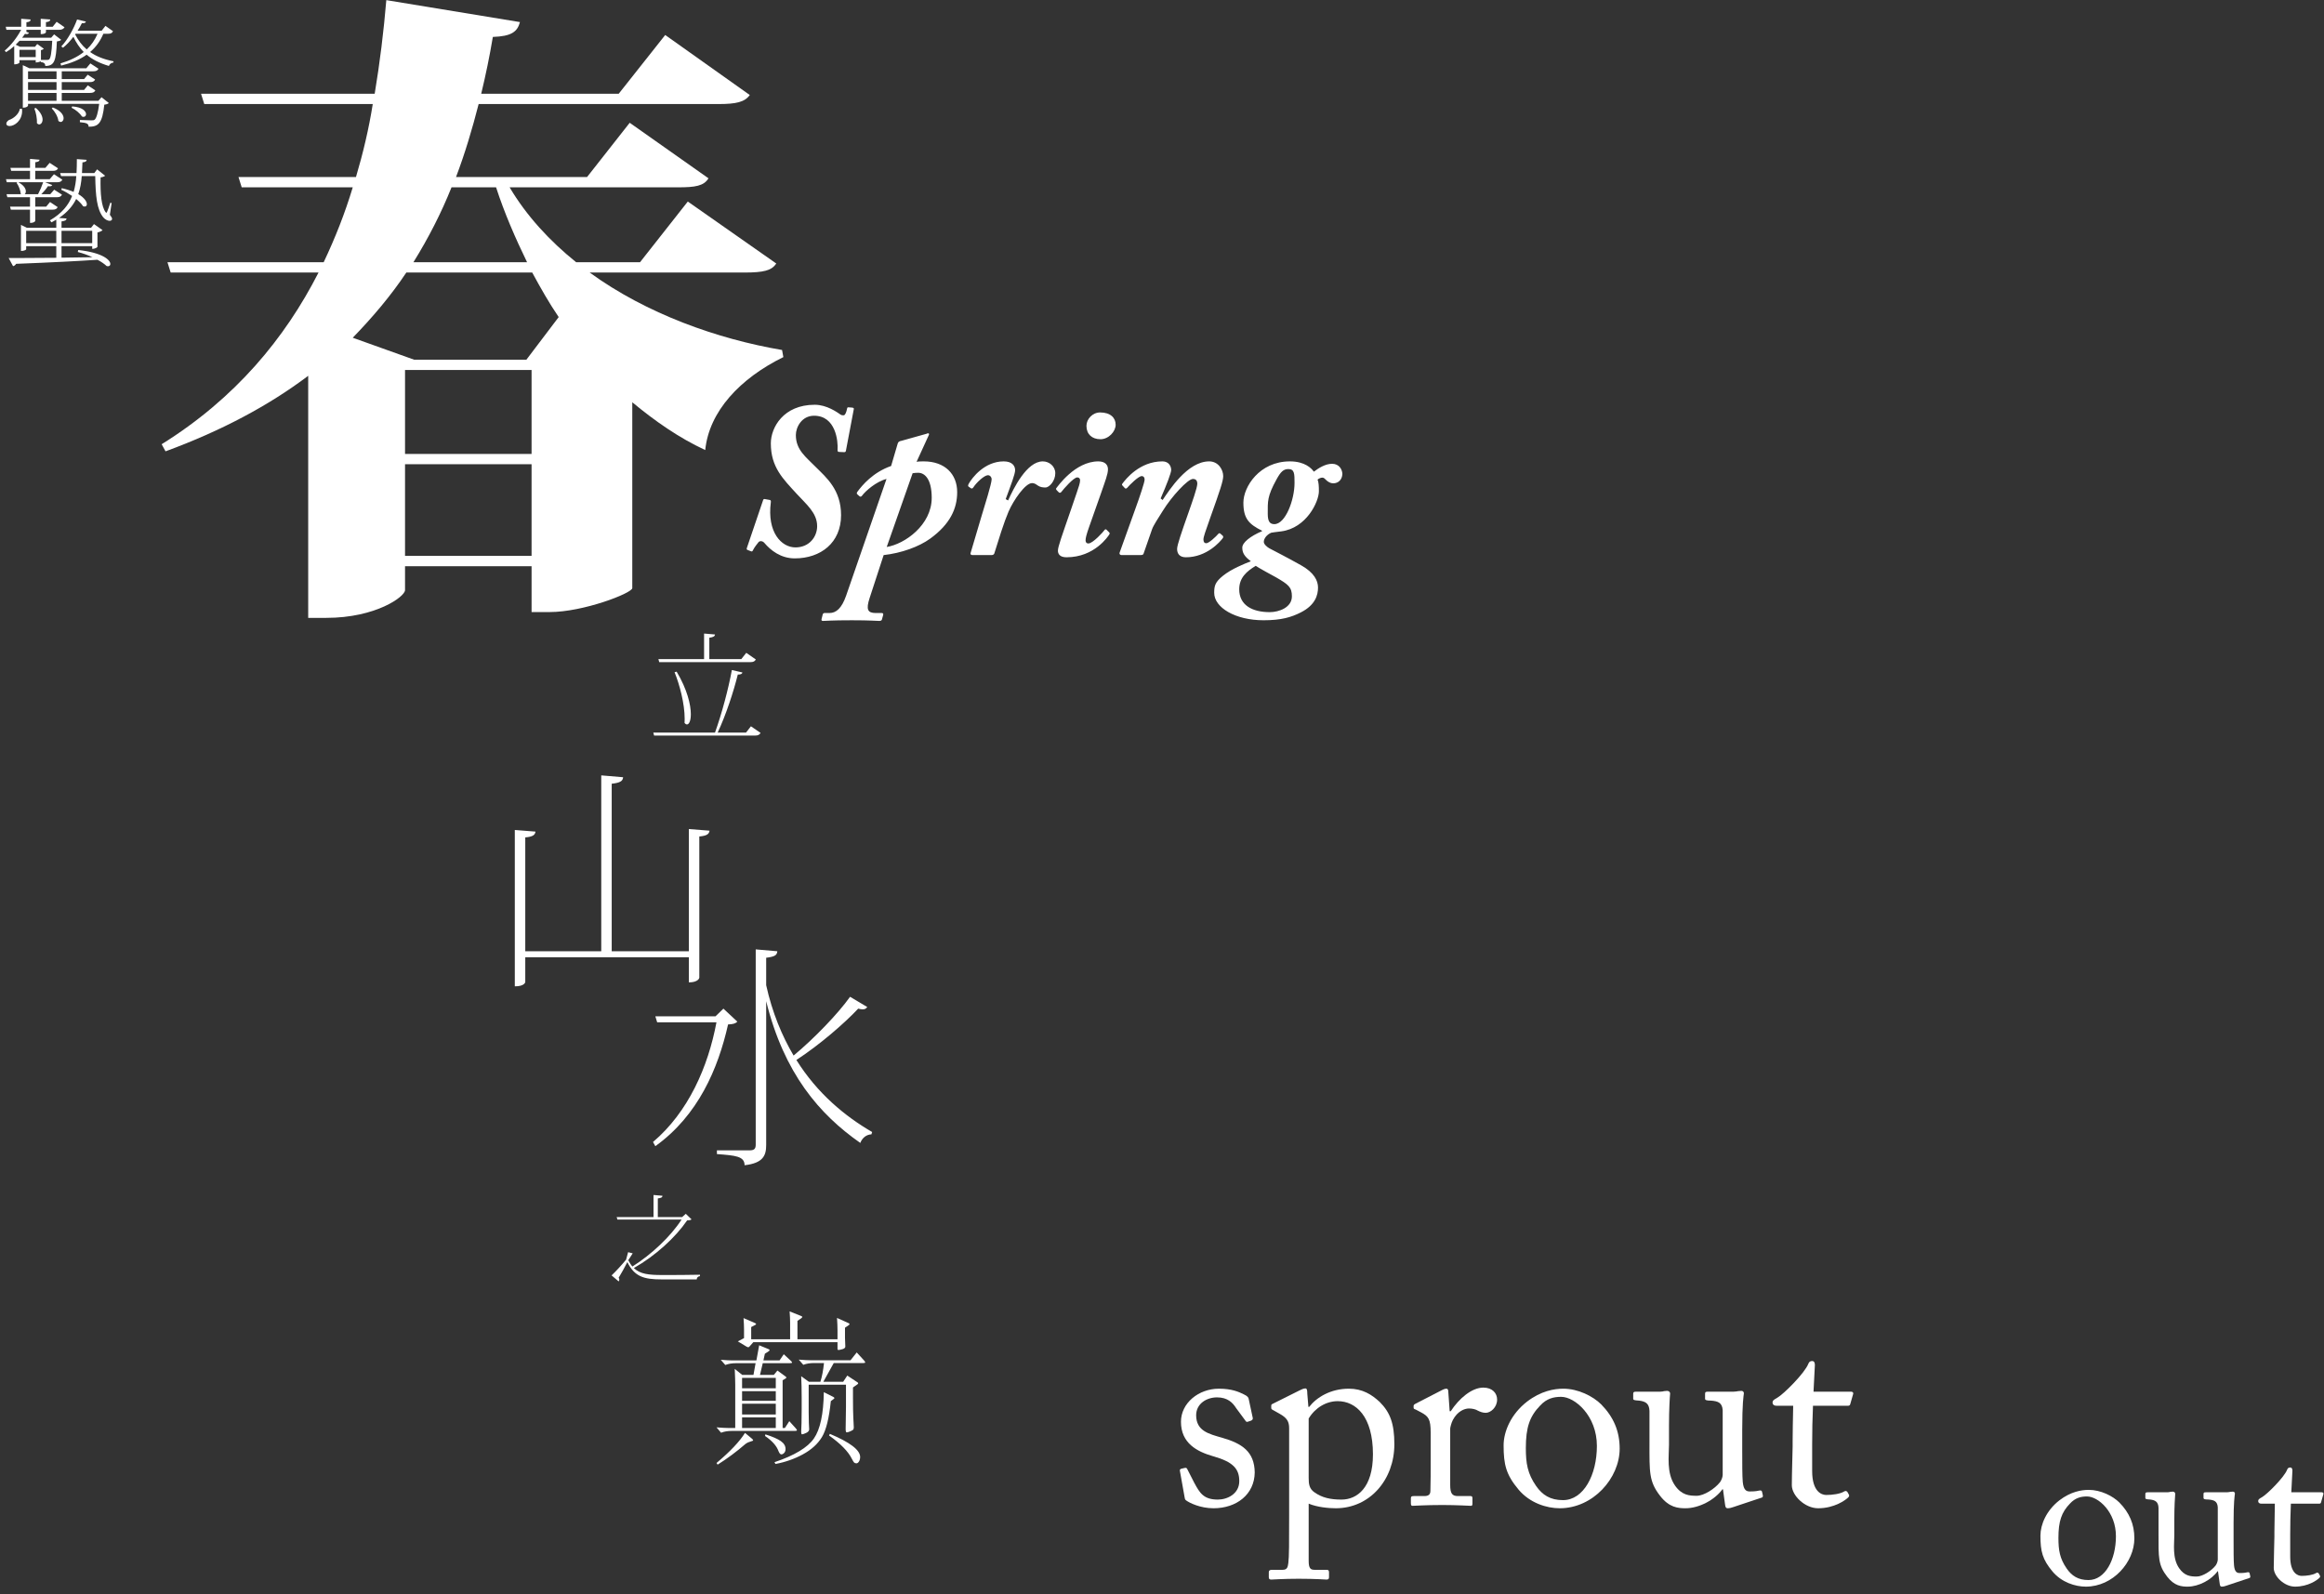 <?xml version="1.0" encoding="UTF-8" standalone="no"?>
<svg width="360px" height="247px" viewBox="0 0 360 247" version="1.1" xmlns="http://www.w3.org/2000/svg" xmlns:xlink="http://www.w3.org/1999/xlink" xmlns:sketch="http://www.bohemiancoding.com/sketch/ns">
    <rect x="0" y="0" width="360" height="247" fill="#333333" stroke="none"/>
    <!-- Generator: Sketch 3.2.2 (9983) - http://www.bohemiancoding.com/sketch -->
    <title>春文字</title>
    <desc>Created with Sketch.</desc>
    <defs></defs>
    <g id="Page-1" stroke="none" stroke-width="1" fill="none" fill-rule="evenodd" sketch:type="MSPage">
        <g id="春文字" sketch:type="MSArtboardGroup" fill="#FFFFFF">
            <g id="Imported-Layers" sketch:type="MSLayerGroup">
                <path d="M131.45,205.323 L130.895,205.701 L130.895,207.291 L130.945,208.628 C130.945,208.813 130.794,208.947 130.491,209.031 C130.188,209.115 129.987,209.157 129.886,209.157 C129.785,209.157 129.734,209.09 129.734,208.956 L129.734,207.947 L116.692,207.947 L116.112,208.603 C116.045,208.687 115.977,208.729 115.91,208.729 C115.843,208.729 115.75,208.695 115.633,208.628 L114.296,207.82 L115.254,207.316 L115.254,205.954 C115.254,205.5 115.229,204.919 115.179,204.213 L116.869,204.945 C117.037,205.012 117.121,205.075 117.121,205.134 C117.121,205.193 117.045,205.256 116.894,205.323 L116.364,205.601 L116.364,207.493 L122.393,207.493 L122.393,204.919 C122.393,204.465 122.368,203.885 122.318,203.179 L124.033,203.86 C124.201,203.927 124.285,203.986 124.285,204.037 C124.285,204.087 124.218,204.163 124.084,204.264 L123.529,204.642 L123.529,207.493 L129.734,207.493 L129.734,206.105 C129.734,205.601 129.709,204.961 129.659,204.188 L131.45,204.995 C131.551,205.046 131.601,205.096 131.601,205.146 C131.601,205.197 131.551,205.256 131.45,205.323 L131.45,205.323 Z M123.226,221.241 C123.377,221.409 123.453,221.527 123.453,221.594 C123.453,221.661 123.344,221.695 123.125,221.695 L113.387,221.695 C112.732,221.695 112.168,221.788 111.697,221.973 L110.991,221.14 C111.798,221.207 112.412,221.241 112.833,221.241 L113.892,221.241 L113.892,214.556 C113.892,214.051 113.867,213.227 113.816,212.084 L114.977,213.017 L116.717,213.017 L117.045,211.201 L114.043,211.201 C113.387,211.201 112.824,211.293 112.353,211.478 L111.647,210.671 C112.454,210.738 113.068,210.772 113.488,210.772 L117.171,210.772 C117.289,210.049 117.432,209.267 117.6,208.426 L119.013,209.006 C119.148,209.057 119.215,209.111 119.215,209.17 C119.215,209.229 119.164,209.292 119.063,209.359 L118.483,209.738 L118.256,210.772 L120.754,210.772 L121.41,209.813 L122.419,210.747 C122.604,210.915 122.696,211.033 122.696,211.1 C122.696,211.167 122.57,211.201 122.318,211.201 L118.155,211.201 L117.726,213.017 L119.871,213.017 L120.426,212.336 L121.662,213.244 C121.763,213.311 121.813,213.37 121.813,213.421 C121.813,213.471 121.771,213.522 121.687,213.572 L121.233,213.85 L121.233,221.241 L121.586,221.241 L122.267,220.182 L123.226,221.241 Z M120.173,215.086 L120.173,213.471 L114.952,213.471 L114.952,215.086 L120.173,215.086 Z M120.173,217.028 L120.173,215.54 L114.952,215.54 L114.952,217.028 L120.173,217.028 Z M120.173,219.147 L120.173,217.482 L114.952,217.482 L114.952,219.147 L120.173,219.147 Z M120.173,221.241 L120.173,219.601 L114.952,219.601 L114.952,221.241 L120.173,221.241 Z M133.846,210.772 C133.964,210.907 134.023,211.007 134.023,211.075 C134.023,211.142 133.939,211.176 133.771,211.176 L129.154,211.176 L127.54,214.077 L130.617,214.077 L131.248,213.118 L132.812,214.152 C132.896,214.203 132.938,214.257 132.938,214.316 C132.938,214.375 132.896,214.43 132.812,214.48 L132.131,214.96 L132.131,216.599 C132.131,217.962 132.148,218.954 132.181,219.576 L132.257,221.14 C132.257,221.325 132.219,221.451 132.143,221.519 C132.068,221.586 131.912,221.67 131.677,221.771 C131.441,221.872 131.269,221.922 131.16,221.922 C131.05,221.922 130.996,221.746 130.996,221.392 L131.046,217.886 L131.046,214.531 L125.269,214.531 L125.269,218.819 C125.269,219.475 125.278,220.005 125.294,220.409 L125.345,221.443 C125.345,221.678 125.185,221.867 124.866,222.01 C124.546,222.153 124.34,222.225 124.248,222.225 C124.155,222.225 124.109,222.082 124.109,221.796 L124.159,220.509 C124.176,219.988 124.184,219.265 124.184,218.34 L124.184,216.549 C124.184,215.237 124.159,214.127 124.109,213.219 L125.294,214.077 L127.086,214.077 C127.338,213.269 127.523,212.302 127.641,211.176 L126.127,211.176 C125.471,211.176 124.908,211.268 124.437,211.453 L123.73,210.646 C124.538,210.713 125.151,210.747 125.572,210.747 L131.752,210.747 L132.711,209.536 L133.846,210.772 Z M129.104,216.776 L128.7,217.079 C128.431,219.719 127.973,221.573 127.325,222.641 C126.678,223.709 125.698,224.6 124.386,225.315 C123.074,226.03 121.653,226.53 120.123,226.816 L119.972,226.539 C123.066,225.496 125.101,224.272 126.076,222.868 C127.052,221.464 127.565,219.072 127.615,215.691 L129.078,216.423 C129.196,216.49 129.255,216.549 129.255,216.599 C129.255,216.65 129.205,216.709 129.104,216.776 L129.104,216.776 Z M116.465,222.881 C116.6,222.998 116.667,223.087 116.667,223.146 C116.667,223.204 116.524,223.272 116.238,223.347 C115.952,223.423 115.708,223.537 115.507,223.688 C114.111,224.899 112.664,225.975 111.168,226.917 L110.991,226.665 C113.11,224.882 114.582,223.326 115.406,221.998 L116.465,222.881 Z M128.549,222.149 C131.677,223.461 133.241,224.655 133.241,225.731 C133.241,226 133.182,226.232 133.064,226.425 C132.946,226.618 132.812,226.715 132.661,226.715 C132.509,226.715 132.392,226.673 132.307,226.589 C132.223,226.505 132.106,226.312 131.954,226.009 C131.399,224.882 130.222,223.68 128.423,222.401 L128.549,222.149 Z M118.559,222.225 C119.669,222.578 120.468,222.927 120.955,223.272 C121.443,223.617 121.687,224.024 121.687,224.495 C121.687,224.748 121.616,224.949 121.473,225.101 C121.33,225.252 121.183,225.328 121.031,225.328 C120.88,225.328 120.737,225.168 120.602,224.848 C120.316,224.024 119.618,223.234 118.508,222.477 L118.559,222.225 Z" id="Type-something" sketch:type="MSShapeGroup"></path>
                <path d="M116.322,112.524 L117.817,113.55 C117.655,113.82 117.457,113.964 116.953,113.964 L101.324,113.964 L101.198,113.496 L110.759,113.496 C111.804,110.597 112.829,106.744 113.37,103.809 L115.008,104.187 C114.954,104.422 114.738,104.511 114.288,104.511 C113.639,107.14 112.47,110.723 111.173,113.496 L115.566,113.496 L116.322,112.524 L116.322,112.524 Z M102.116,102.585 L101.99,102.117 L109.066,102.117 L109.066,98.156 L110.759,98.299 C110.722,98.588 110.524,98.714 109.877,98.803 L109.877,102.117 L114.828,102.117 L115.602,101.144 L117.079,102.171 C116.934,102.441 116.736,102.585 116.232,102.585 L102.116,102.585 L102.116,102.585 Z M104.817,104.061 C106.456,106.816 107.014,109.193 107.014,110.651 C107.014,111.659 106.744,112.236 106.42,112.236 C106.294,112.236 106.168,112.164 106.042,112.02 C106.059,111.803 106.059,111.588 106.059,111.353 C106.059,109.013 105.267,106.042 104.493,104.151 L104.817,104.061 L104.817,104.061 Z" id="Fill-2" sketch:type="MSShapeGroup"></path>
                <path d="M106.708,128.445 L109.911,128.697 C109.839,129.237 109.479,129.489 108.327,129.597 L108.327,151.482 C108.327,151.554 108.111,152.202 106.708,152.202 L106.708,148.315 L81.367,148.315 L81.367,152.13 C81.367,152.238 81.186,152.814 79.747,152.814 L79.747,128.589 L82.95,128.841 C82.879,129.381 82.518,129.633 81.367,129.741 L81.367,147.379 L93.137,147.379 L93.137,120.13 L96.521,120.418 C96.485,121.03 96.017,121.282 94.757,121.426 L94.757,147.379 L106.708,147.379 L106.708,128.445" id="Fill-3" sketch:type="MSShapeGroup"></path>
                <path d="M112.061,156.269 L114.221,158.285 C113.933,158.573 113.574,158.681 112.782,158.717 C111.234,165.592 108.139,172.827 101.515,177.578 L101.155,176.931 C106.627,172.287 109.686,165.304 110.982,158.393 L101.802,158.393 L101.515,157.457 L110.838,157.457 L112.061,156.269 L112.061,156.269 Z M118.685,152.633 C119.621,156.881 121.133,160.481 122.932,163.54 C126.172,160.84 129.808,157.061 131.679,154.433 L134.343,156.017 C134.163,156.269 133.983,156.377 133.623,156.377 C133.443,156.377 133.227,156.341 132.939,156.269 C130.815,158.537 127,161.848 123.364,164.224 C126.604,169.407 130.887,172.935 135.098,175.383 L134.991,175.743 C134.235,175.779 133.587,176.247 133.264,177.074 C126.927,172.647 121.457,166.312 118.685,155.117 L118.685,177.399 C118.685,179.018 118.217,180.206 115.338,180.53 C115.338,179.126 113.897,179.018 111.054,178.802 L111.054,178.226 L116.093,178.226 C116.85,178.226 117.065,177.974 117.065,177.326 L117.065,147.09 L120.413,147.378 C120.341,147.954 120.125,148.206 118.685,148.386 L118.685,152.633 L118.685,152.633 Z" id="Fill-4" sketch:type="MSShapeGroup"></path>
                <path d="M106.233,188.056 L107.12,188.914 C106.987,189.032 106.824,189.062 106.44,189.077 C104.665,191.68 101.573,194.536 98.185,196.459 C99.146,197.391 100.493,197.539 102.505,197.539 C103.851,197.539 107.047,197.539 108.423,197.494 L108.423,197.716 C108.111,197.746 107.949,197.938 107.92,198.219 L102.476,198.219 C99.739,198.219 98.289,197.79 97.179,195.542 C96.765,196.34 96.188,197.405 95.832,197.967 C95.907,198.056 95.936,198.16 95.936,198.249 C95.936,198.352 95.892,198.441 95.832,198.53 L94.738,197.598 C95.359,197.021 96.365,195.926 96.986,195.157 L97.297,194.003 L98.008,194.18 L97.327,195.246 C97.519,195.63 97.726,195.956 97.963,196.222 C100.907,194.373 103.91,191.547 105.582,188.943 L95.641,188.943 L95.522,188.559 L101.233,188.559 L101.233,185.141 L102.623,185.26 C102.609,185.511 102.43,185.6 101.899,185.674 L101.899,188.559 L105.67,188.559 L106.233,188.056" id="Fill-5" sketch:type="MSShapeGroup"></path>
                <path d="M91.344,42.224 C100.144,48.624 111.146,52.524 121.147,54.225 L121.346,55.325 C114.645,58.625 109.846,63.725 109.245,69.726 C105.145,67.825 101.445,65.225 97.944,62.325 L97.944,91.127 C97.845,91.927 90.344,94.827 85.144,94.827 L82.344,94.827 L82.344,87.727 L62.742,87.727 L62.742,91.427 C62.742,92.427 58.242,95.727 50.541,95.727 L47.742,95.727 L47.742,58.225 C41.641,62.825 34.341,66.726 25.641,69.926 L25.04,68.826 C36.441,61.725 44.141,52.424 49.342,42.224 L26.439,42.224 L25.939,40.624 L50.141,40.624 C51.941,36.824 53.441,33.023 54.643,29.023 L37.441,29.023 L36.941,27.423 L55.143,27.423 C56.242,23.723 57.142,19.922 57.742,16.122 L31.641,16.122 L31.141,14.522 L58.042,14.522 C58.842,9.722 59.442,4.822 59.842,0.021 L80.543,3.421 C80.144,4.921 79.243,5.622 76.344,5.722 C75.844,8.722 75.243,11.622 74.543,14.522 L95.844,14.522 L103.045,5.422 L116.145,14.722 C115.346,15.822 114.045,16.122 111.245,16.122 L74.143,16.122 C73.143,20.022 72.043,23.723 70.642,27.423 L90.943,27.423 L97.545,19.022 L109.745,27.623 C109.045,28.823 107.644,29.023 105.045,29.023 L78.943,29.023 C81.543,33.423 85.144,37.324 89.244,40.624 L99.145,40.624 L106.545,31.223 L120.246,40.824 C119.546,41.924 118.246,42.224 115.346,42.224 L91.344,42.224 L91.344,42.224 Z M86.544,49.124 C85.044,46.924 83.744,44.624 82.443,42.224 L62.942,42.224 C60.543,45.824 57.742,49.124 54.643,52.325 L64.143,55.725 L81.543,55.725 L86.544,49.124 L86.544,49.124 Z M62.742,70.326 L82.343,70.326 L82.343,57.325 L62.742,57.325 L62.742,70.326 Z M62.742,86.126 L82.343,86.126 L82.343,71.925 L62.742,71.925 L62.742,86.126 Z M81.644,40.624 C79.844,36.923 78.142,33.023 76.844,29.023 L69.943,29.023 C68.343,33.023 66.343,36.923 64.043,40.624 L81.644,40.624 L81.644,40.624 Z" id="Fill-6" sketch:type="MSShapeGroup"></path>
                <path d="M3.013,9.697 C3.013,9.715 2.85,9.968 2.202,9.968 L2.202,7.141 C1.807,7.501 1.374,7.824 0.942,8.077 L0.727,7.843 C1.681,7.068 2.689,5.736 3.247,4.655 L3.283,4.674 L3.283,4.62 L0.996,4.62 L0.888,4.151 L3.283,4.151 L3.283,2.909 L4.741,3.018 C4.724,3.287 4.615,3.377 4.093,3.449 L4.093,4.151 L6.307,4.151 L6.307,2.909 L7.784,3.018 C7.748,3.27 7.658,3.359 7.118,3.432 L7.118,4.151 L8.162,4.151 L8.774,3.377 L9.999,4.224 C9.837,4.476 9.603,4.62 9.135,4.62 L7.118,4.62 L7.118,4.998 C7.118,5.016 7.028,5.286 6.307,5.286 L6.307,4.62 L4.093,4.62 L4.093,4.943 L4.489,5.069 C4.417,5.196 4.327,5.286 4.129,5.286 C4.057,5.286 3.967,5.268 3.859,5.25 C3.733,5.448 3.589,5.646 3.427,5.844 L7.929,5.844 L8.378,5.322 L9.476,6.168 C9.369,6.313 9.152,6.366 8.811,6.42 C8.685,9.445 8.433,10.22 7.01,10.22 C7.01,9.77 6.74,9.679 6.307,9.607 L6.307,9.481 C6.271,9.499 6.038,9.679 5.533,9.679 L5.533,9.319 L3.013,9.319 L3.013,9.697 L3.013,9.697 Z M3.409,16.863 C3.427,16.972 3.427,17.079 3.427,17.188 C3.427,18.682 2.257,19.528 1.482,19.528 C1.122,19.528 0.979,19.348 0.979,19.15 C0.979,18.952 1.158,18.736 1.393,18.592 C2.059,18.376 2.923,17.71 3.085,16.846 L3.409,16.863 L3.409,16.863 Z M7.226,9.283 C7.424,9.283 7.515,9.283 7.622,9.193 C7.838,8.995 8,8.221 8.091,6.313 L3.031,6.313 C2.833,6.528 2.635,6.727 2.437,6.925 L3.102,7.248 L5.426,7.248 L5.767,6.816 L6.794,7.555 C6.722,7.627 6.542,7.734 6.344,7.771 L6.344,9.283 L7.226,9.283 L7.226,9.283 Z M3.013,8.851 L5.533,8.851 L5.533,7.717 L3.013,7.717 L3.013,8.851 Z M15.238,15.621 L15.725,15.063 L16.859,15.963 C16.733,16.089 16.517,16.179 16.157,16.215 C15.851,19.132 15.238,19.636 13.725,19.636 C13.725,19.168 13.456,19.024 12.376,18.934 L12.376,18.592 C12.808,18.61 13.798,18.645 14.122,18.645 C14.392,18.645 14.536,18.645 14.662,18.538 C14.932,18.321 15.184,17.493 15.364,16.089 L4.345,16.089 L4.345,16.377 C4.345,16.377 4.237,16.684 3.535,16.684 L3.535,10.094 L4.561,10.579 L13.366,10.579 L13.996,9.823 L15.257,10.651 C15.112,10.922 14.914,11.048 14.41,11.048 L9.566,11.048 L9.566,12.254 L13.024,12.254 L13.582,11.569 L14.734,12.326 C14.59,12.596 14.392,12.722 13.906,12.722 L9.566,12.722 L9.566,13.929 L13.024,13.929 L13.6,13.227 L14.771,14.001 C14.626,14.271 14.429,14.396 13.942,14.396 L9.566,14.396 L9.566,15.621 L15.238,15.621 L15.238,15.621 Z M4.345,12.254 L8.757,12.254 L8.757,11.048 L4.345,11.048 L4.345,12.254 Z M4.345,13.929 L8.757,13.929 L8.757,12.722 L4.345,12.722 L4.345,13.929 Z M4.345,15.621 L8.757,15.621 L8.757,14.396 L4.345,14.396 L4.345,15.621 Z M5.552,16.72 C6.326,17.403 6.596,18.052 6.596,18.52 C6.596,18.97 6.344,19.276 6.073,19.276 C5.947,19.276 5.821,19.204 5.714,19.06 C5.767,18.376 5.569,17.403 5.317,16.81 L5.552,16.72 L5.552,16.72 Z M8.181,16.647 C9.44,17.134 9.855,17.836 9.855,18.321 C9.855,18.645 9.639,18.897 9.404,18.897 C9.278,18.897 9.171,18.844 9.045,18.736 C8.973,18.088 8.505,17.26 8.018,16.81 L8.181,16.647 L8.181,16.647 Z M17.507,4.836 C17.363,5.124 17.182,5.231 16.715,5.231 L16.013,5.231 C15.526,6.366 14.86,7.303 13.96,8.059 C14.896,8.725 16.066,9.193 17.597,9.499 L17.543,9.697 C17.273,9.733 16.985,9.877 16.877,10.22 C15.4,9.787 14.302,9.211 13.42,8.473 C12.376,9.229 11.062,9.77 9.476,10.165 L9.369,9.823 C10.81,9.392 12.016,8.815 12.97,8.059 C12.321,7.393 11.8,6.618 11.367,5.7 C10.881,6.349 10.323,6.942 9.765,7.393 L9.495,7.194 C10.467,6.186 11.439,4.403 11.943,3.018 L13.312,3.341 C13.24,3.539 13.114,3.611 12.682,3.594 C12.502,3.972 12.268,4.367 12.016,4.764 L15.742,4.764 L16.337,4.008 L17.507,4.836 L17.507,4.836 Z M11.169,16.485 C12.79,16.593 13.33,17.241 13.33,17.691 C13.33,17.926 13.168,18.105 12.952,18.105 C12.861,18.105 12.772,18.088 12.682,18.034 C12.376,17.548 11.691,16.972 11.098,16.701 L11.169,16.485 L11.169,16.485 Z M11.709,5.231 L11.638,5.322 C12.105,6.24 12.682,7.015 13.437,7.663 C14.158,6.979 14.716,6.168 15.112,5.231 L11.709,5.231 L11.709,5.231 Z" id="Fill-7" sketch:type="MSShapeGroup"></path>
                <path d="M4.651,32.017 L4.651,30.559 L1.141,30.559 L1.015,30.091 L3.283,30.091 C3.265,30.072 3.229,30.055 3.211,30.019 C3.175,29.496 2.887,28.758 2.562,28.326 L2.707,28.236 L1.05,28.236 L0.924,27.768 L4.651,27.768 L4.651,26.472 L1.734,26.472 L1.608,26.003 L4.651,26.003 L4.651,24.617 L6.128,24.743 C6.109,24.977 5.947,25.067 5.462,25.139 L5.462,26.003 L7.028,26.003 L7.694,25.229 L8.99,26.075 C8.847,26.346 8.667,26.472 8.162,26.472 L5.462,26.472 L5.462,27.768 L7.694,27.768 L8.36,26.993 L9.657,27.84 C9.513,28.11 9.333,28.236 8.828,28.236 L6.992,28.236 L8.091,28.668 C8.018,28.813 7.893,28.866 7.676,28.866 C7.605,28.866 7.515,28.866 7.424,28.848 C7.172,29.244 6.794,29.694 6.397,30.091 L7.784,30.091 L8.396,29.389 L9.603,30.162 C9.459,30.433 9.278,30.559 8.793,30.559 L5.462,30.559 L5.462,32.017 L7.154,32.017 L7.748,31.297 L8.936,32.089 C8.793,32.359 8.612,32.485 8.126,32.485 L5.462,32.485 L5.462,34.231 C5.462,34.231 5.354,34.538 4.651,34.538 L4.651,32.485 L1.681,32.485 L1.555,32.017 L4.651,32.017 L4.651,32.017 Z M17.291,31.459 L17.021,33.277 C17.237,33.565 17.363,33.764 17.363,33.926 C17.363,34.088 17.201,34.214 16.985,34.214 C16.679,34.214 16.265,33.998 15.995,33.674 C15.005,32.449 14.807,30.396 14.752,27.281 L12.664,27.281 C12.592,28.236 12.447,29.172 12.124,30.072 C13.096,30.648 13.456,31.261 13.456,31.639 C13.456,31.854 13.33,31.999 13.114,31.999 C13.042,31.999 12.952,31.981 12.861,31.945 C12.645,31.585 12.25,31.207 11.8,30.829 C11.277,31.891 10.449,32.881 9.152,33.764 L10.305,33.854 C10.287,34.124 10.089,34.231 9.53,34.304 L9.53,35.294 L14.104,35.294 L14.555,34.718 L15.887,35.654 C15.761,35.798 15.436,35.942 15.095,36.015 L15.095,38.247 C15.095,38.283 14.807,38.553 14.284,38.553 L14.284,38.139 L9.53,38.139 L9.53,39.921 C11.043,39.903 12.664,39.886 14.32,39.85 C13.654,39.543 12.88,39.255 12.052,39.039 L12.124,38.733 C15.94,39.147 17.093,40.3 17.093,40.894 C17.093,41.109 16.949,41.254 16.715,41.254 C16.642,41.254 16.589,41.235 16.517,41.218 C16.211,40.93 15.725,40.569 15.095,40.245 C12.178,40.443 8.091,40.659 2.49,40.876 C2.383,41.073 2.202,41.2 2.022,41.235 L1.338,39.976 L2.814,39.976 C4.345,39.976 6.38,39.957 8.721,39.939 L8.721,38.139 L4.057,38.139 L4.057,38.625 C4.057,38.643 3.913,38.877 3.247,38.877 L3.247,34.844 L4.165,35.294 L8.721,35.294 L8.721,34.033 C8.486,34.178 8.234,34.321 7.982,34.448 L7.73,34.142 C9.585,33.061 10.611,31.783 11.169,30.36 C10.611,29.982 10.016,29.641 9.495,29.406 L9.566,29.154 C10.287,29.316 10.899,29.515 11.403,29.73 C11.638,28.939 11.764,28.128 11.817,27.281 L9.459,27.281 L9.315,26.813 L11.854,26.813 C11.89,26.111 11.907,25.391 11.907,24.653 L13.42,24.761 C13.402,24.977 13.294,25.103 12.772,25.157 C12.754,25.715 12.735,26.255 12.7,26.813 L14.608,26.813 L15.04,26.237 L16.283,27.227 C16.157,27.336 15.923,27.443 15.581,27.479 C15.526,30.055 15.707,31.999 16.354,32.863 C16.409,32.936 16.463,32.972 16.481,32.972 C16.589,32.972 17.021,31.603 17.093,31.405 L17.291,31.459 L17.291,31.459 Z M2.833,28.236 C3.715,28.704 4.003,29.244 4.003,29.641 C4.003,29.839 3.931,30 3.823,30.091 L5.894,30.091 C6.182,29.55 6.488,28.83 6.686,28.236 L2.833,28.236 L2.833,28.236 Z M4.057,37.671 L8.72,37.671 L8.72,35.762 L4.057,35.762 L4.057,37.671 Z M9.53,37.671 L14.284,37.671 L14.284,35.762 L9.53,35.762 L9.53,37.671 Z" id="Fill-8" sketch:type="MSShapeGroup"></path>
                <path d="M183.736,232.458 C183.526,232.332 183.526,232.08 183.484,231.87 L182.771,227.879 C182.729,227.669 182.854,227.585 183.023,227.543 L183.568,227.418 C183.736,227.375 183.862,227.46 183.946,227.669 L184.996,229.728 C185.837,231.282 186.425,232.332 188.651,232.332 C190.121,232.332 191.97,231.45 191.97,229.476 C191.97,227.585 191.046,226.493 187.895,225.611 C185.417,224.897 182.938,223.595 182.938,220.276 C182.938,217.377 185.669,215.151 188.819,215.151 C190.836,215.151 191.928,215.655 192.684,216.033 C193.314,216.327 193.399,216.538 193.44,216.79 L194.07,219.73 C194.07,219.898 193.986,220.024 193.776,220.108 L193.272,220.276 C193.103,220.318 193.02,220.276 192.893,220.066 L191.466,218.134 C190.962,217.335 190.163,216.496 188.525,216.496 C186.929,216.496 185.291,217.461 185.291,219.268 C185.291,221.704 187.265,222.166 189.323,222.754 C192.39,223.637 194.322,224.897 194.364,228.131 C194.322,231.534 191.55,233.676 187.98,233.676 C185.921,233.676 184.24,232.836 183.736,232.458" id="Fill-15" sketch:type="MSShapeGroup"></path>
                <path d="M199.695,221.284 C199.695,220.276 199.401,219.688 198.184,219.016 L197.217,218.47 C196.923,218.344 196.923,218.218 196.923,218.092 L196.923,217.756 C196.923,217.629 197.007,217.545 197.217,217.461 L201.25,215.445 C201.586,215.277 201.922,215.109 202.216,215.109 C202.426,215.109 202.51,215.319 202.51,215.949 L202.678,217.966 L202.805,217.966 C203.938,216.496 206.123,215.151 208.938,215.151 C211.08,215.151 212.508,216.075 213.727,217.209 C215.322,218.806 215.994,220.528 215.994,223.763 C215.994,229.266 212.172,233.676 206.921,233.676 C205.787,233.676 204.023,233.508 202.721,232.962 L202.721,241.826 C202.721,243.002 203.015,243.212 203.644,243.212 L205.493,243.212 C205.829,243.212 205.871,243.38 205.871,243.632 L205.871,244.346 C205.871,244.598 205.787,244.725 205.493,244.725 C205.282,244.725 203.854,244.598 201.166,244.598 C198.729,244.598 197.259,244.725 196.923,244.725 C196.629,244.725 196.545,244.598 196.545,244.346 L196.545,243.59 C196.545,243.38 196.629,243.212 197.049,243.212 L198.687,243.212 C199.401,243.212 199.485,242.792 199.569,242.162 C199.695,241.238 199.695,238.969 199.695,234.853 L199.695,221.284 L199.695,221.284 Z M202.721,228.972 C202.721,229.896 202.805,230.652 203.603,231.198 C204.778,232.038 206.081,232.332 207.803,232.332 C210.197,232.332 212.676,230.526 212.676,225.317 C212.676,219.436 210.029,217.083 207.215,217.083 C205.451,217.083 203.729,218.092 202.721,219.772 L202.721,228.972 L202.721,228.972 Z" id="Fill-16" sketch:type="MSShapeGroup"></path>
                <path d="M221.62,221.999 C221.62,219.856 221.283,219.436 220.107,218.806 L219.31,218.386 C219.058,218.302 218.974,218.26 218.974,218.092 L218.974,217.84 C218.974,217.671 219.058,217.587 219.31,217.461 L223.468,215.319 C223.72,215.193 223.888,215.151 224.056,215.151 C224.309,215.151 224.351,215.403 224.351,215.655 L224.561,218.638 L224.729,218.638 C225.988,216.706 227.963,214.983 229.77,214.983 C231.197,214.983 231.911,215.865 231.911,216.832 C231.911,218.05 230.903,218.89 230.147,218.89 C229.686,218.89 229.265,218.722 228.929,218.554 C228.593,218.344 228.089,218.218 227.543,218.218 C226.87,218.218 225.778,218.638 225.064,219.982 C224.812,220.444 224.644,221.2 224.644,221.326 L224.644,230.064 C224.644,231.366 224.938,231.786 225.82,231.786 L227.795,231.786 C228.047,231.786 228.089,231.912 228.089,232.164 L228.089,232.92 C228.089,233.172 228.047,233.298 227.879,233.298 C227.627,233.298 225.694,233.172 223.426,233.172 C220.821,233.172 219.058,233.298 218.805,233.298 C218.637,233.298 218.553,233.214 218.553,232.878 L218.553,232.164 C218.553,231.87 218.637,231.786 219.016,231.786 L220.653,231.786 C221.283,231.786 221.578,231.534 221.578,230.988 C221.62,229.602 221.62,228.131 221.62,225.947 L221.62,221.999" id="Fill-17" sketch:type="MSShapeGroup"></path>
                <path d="M235.226,230.778 C233.295,228.467 232.917,226.913 232.917,223.931 C232.917,221.789 234.051,219.1 236.529,217.168 C238.714,215.487 240.772,215.151 242.158,215.151 C244.469,215.151 246.779,216.327 248.039,217.587 C249.93,219.52 250.895,221.704 250.895,224.435 C250.895,229.014 246.779,233.676 241.612,233.676 C239.596,233.676 236.991,232.878 235.226,230.778 L235.226,230.778 Z M247.367,224.015 C247.367,219.352 243.965,216.412 241.822,216.412 C240.687,216.412 239.596,216.664 238.588,217.756 C236.949,219.436 236.361,221.158 236.361,224.351 C236.361,226.703 236.613,228.299 237.957,230.232 C238.924,231.618 240.142,232.416 242.116,232.416 C245.309,232.416 247.367,228.51 247.367,224.015 L247.367,224.015 Z" id="Fill-18" sketch:type="MSShapeGroup"></path>
                <path d="M269.88,224.645 C269.88,226.661 269.88,228.72 269.964,229.602 C270.09,230.904 270.552,231.072 271.056,231.072 C271.308,231.072 271.938,231.072 272.441,230.946 C272.778,230.862 272.904,230.946 272.946,231.114 L273.072,231.66 C273.114,231.912 273.03,231.996 272.862,232.038 L268.451,233.508 C268.199,233.592 267.947,233.676 267.611,233.676 C267.443,233.676 267.275,233.592 267.233,233.172 L266.896,230.736 L266.812,230.736 C265.637,232.374 263.2,233.676 261.1,233.676 C259.924,233.676 258.537,233.55 257.151,231.744 C255.429,229.518 255.513,228.131 255.513,223.511 L255.513,218.596 C255.471,217.419 254.883,217.125 253.917,217 C253.202,216.957 252.992,216.915 252.992,216.706 L252.992,215.949 C252.992,215.697 253.076,215.613 253.454,215.613 L257.193,215.613 C257.445,215.613 257.613,215.571 257.781,215.529 C257.949,215.529 258.117,215.487 258.243,215.487 C258.537,215.487 258.747,215.697 258.705,215.991 C258.663,216.37 258.537,218.344 258.537,220.822 L258.537,223.847 C258.537,225.527 258.117,228.215 259.462,230.148 C260.512,231.66 261.687,231.744 262.822,231.744 C263.956,231.744 265.637,230.652 266.434,229.644 C266.603,229.434 266.854,228.888 266.854,228.51 L266.854,218.47 C266.771,217.293 266.099,217.083 265.049,217 C264.334,217 264.124,216.915 264.124,216.706 L264.124,215.991 C264.124,215.655 264.208,215.613 264.629,215.613 L268.535,215.613 C268.829,215.613 269.039,215.571 269.249,215.529 C269.459,215.529 269.627,215.487 269.753,215.487 C270.006,215.487 270.174,215.697 270.132,215.907 C270.09,216.285 269.88,217.377 269.88,221.494 L269.88,224.645" id="Fill-19" sketch:type="MSShapeGroup"></path>
                <path d="M280.714,227.921 C280.714,231.072 282.142,231.618 282.897,231.618 C283.864,231.618 285.082,231.45 285.67,231.072 C285.881,230.946 286.049,230.988 286.175,231.156 L286.385,231.534 C286.511,231.702 286.427,231.87 286.301,231.996 C285.881,232.416 284.158,233.676 281.638,233.676 C279.579,233.676 277.563,231.702 277.563,230.106 C277.563,228.383 277.689,224.687 277.689,224.099 L277.689,223.175 C277.689,222.418 277.731,219.562 277.774,217.798 L275.211,217.798 C274.832,217.798 274.58,217.629 274.58,217.293 C274.58,216.957 274.832,216.832 275.337,216.538 C276.345,215.949 279.579,212.715 280.125,211.287 C280.251,210.95 280.462,210.866 280.714,210.866 C281.05,210.866 281.134,211.161 281.134,211.497 L280.924,215.613 L286.763,215.613 C287.015,215.613 287.141,215.823 287.057,215.991 L286.637,217.461 C286.595,217.671 286.511,217.798 286.259,217.798 L280.84,217.798 C280.756,219.73 280.714,221.789 280.714,223.721 L280.714,227.921" id="Fill-20" sketch:type="MSShapeGroup"></path>
                <path d="M317.944,243.473 C316.381,241.603 316.074,240.346 316.074,237.932 C316.074,236.198 316.992,234.022 318.998,232.458 C320.767,231.099 322.432,230.827 323.554,230.827 C325.424,230.827 327.294,231.778 328.313,232.798 C329.844,234.362 330.625,236.13 330.625,238.34 C330.625,242.045 327.294,245.819 323.112,245.819 C321.48,245.819 319.372,245.173 317.944,243.473 L317.944,243.473 Z M327.769,238 C327.769,234.226 325.016,231.847 323.282,231.847 C322.364,231.847 321.48,232.05 320.664,232.935 C319.338,234.294 318.862,235.688 318.862,238.272 C318.862,240.176 319.066,241.467 320.154,243.031 C320.936,244.153 321.922,244.799 323.52,244.799 C326.104,244.799 327.769,241.638 327.769,238 L327.769,238 Z" id="Fill-21" sketch:type="MSShapeGroup"></path>
                <path d="M345.993,238.51 C345.993,240.142 345.993,241.808 346.061,242.522 C346.163,243.575 346.537,243.711 346.945,243.711 C347.149,243.711 347.659,243.711 348.066,243.609 C348.339,243.541 348.44,243.609 348.475,243.745 L348.577,244.187 C348.61,244.391 348.543,244.46 348.406,244.493 L344.837,245.683 C344.633,245.751 344.429,245.819 344.157,245.819 C344.021,245.819 343.885,245.751 343.852,245.411 L343.579,243.44 L343.512,243.44 C342.559,244.765 340.588,245.819 338.888,245.819 C337.935,245.819 336.814,245.717 335.692,244.255 C334.298,242.454 334.366,241.332 334.366,237.592 L334.366,233.614 C334.332,232.663 333.856,232.424 333.074,232.322 C332.496,232.289 332.326,232.254 332.326,232.085 L332.326,231.473 C332.326,231.269 332.395,231.201 332.7,231.201 L335.726,231.201 C335.93,231.201 336.066,231.166 336.202,231.132 C336.338,231.132 336.474,231.099 336.576,231.099 C336.814,231.099 336.984,231.269 336.95,231.506 C336.916,231.812 336.814,233.41 336.814,235.416 L336.814,237.864 C336.814,239.224 336.474,241.399 337.561,242.963 C338.412,244.187 339.363,244.255 340.281,244.255 C341.199,244.255 342.559,243.372 343.205,242.555 C343.341,242.385 343.545,241.943 343.545,241.638 L343.545,233.512 C343.478,232.56 342.934,232.391 342.083,232.322 C341.506,232.322 341.336,232.254 341.336,232.085 L341.336,231.506 C341.336,231.234 341.403,231.201 341.743,231.201 L344.905,231.201 C345.143,231.201 345.313,231.166 345.483,231.132 C345.653,231.132 345.789,231.099 345.891,231.099 C346.095,231.099 346.23,231.269 346.197,231.439 C346.163,231.745 345.993,232.628 345.993,235.96 L345.993,238.51" id="Fill-22" sketch:type="MSShapeGroup"></path>
                <path d="M354.766,241.162 C354.766,243.711 355.922,244.153 356.534,244.153 C357.315,244.153 358.302,244.017 358.777,243.711 C358.947,243.609 359.084,243.643 359.186,243.779 L359.355,244.085 C359.457,244.221 359.39,244.357 359.287,244.46 C358.947,244.799 357.554,245.819 355.514,245.819 C353.848,245.819 352.216,244.221 352.216,242.929 C352.216,241.536 352.318,238.544 352.318,238.068 L352.318,237.32 C352.318,236.708 352.353,234.396 352.386,232.968 L350.313,232.968 C350.007,232.968 349.803,232.832 349.803,232.56 C349.803,232.289 350.007,232.186 350.414,231.949 C351.23,231.473 353.848,228.855 354.29,227.699 C354.392,227.427 354.562,227.359 354.766,227.359 C355.038,227.359 355.106,227.597 355.106,227.869 L354.936,231.201 L359.661,231.201 C359.865,231.201 359.968,231.371 359.899,231.506 L359.56,232.696 C359.525,232.866 359.457,232.968 359.254,232.968 L354.868,232.968 C354.8,234.532 354.766,236.198 354.766,237.762 L354.766,241.162" id="Fill-23" sketch:type="MSShapeGroup"></path>
            </g>
            <path d="M132.258,63.39 C132.292,63.254 132.224,63.186 132.02,63.152 L131.578,63.118 C131.34,63.084 131.272,63.118 131.238,63.22 C131.102,63.934 130.898,64.342 130.694,64.342 C130.49,64.342 130.388,64.342 130.218,64.24 C129.674,63.866 128.076,62.71 126.206,62.71 C121.344,62.71 119.406,66.246 119.406,68.694 C119.406,72.4 121.31,74.202 123.418,76.514 C124.914,78.146 126.58,79.472 126.58,81.512 C126.58,83.178 125.356,84.81 123.214,84.81 C121.072,84.81 118.794,82.498 119.406,77.806 C119.44,77.602 119.372,77.5 119.27,77.466 L118.522,77.33 C118.386,77.296 118.284,77.296 118.216,77.466 L115.7,84.878 C115.632,85.116 115.666,85.15 115.836,85.218 L116.278,85.388 C116.482,85.49 116.55,85.422 116.618,85.286 C116.856,84.776 117.298,84.266 117.502,83.994 C117.672,83.79 118.114,83.756 118.42,84.13 C119.372,85.252 120.936,86.51 123.112,86.51 C127.124,86.51 130.286,84.096 130.286,79.812 C130.286,75.868 127.974,73.964 126.41,72.4 C124.846,70.802 123.282,69.714 123.282,67.402 C123.282,66.178 124.2,64.41 126.104,64.41 C129.47,64.41 129.844,68.354 129.742,69.714 C129.742,69.918 129.776,70.02 130.014,70.02 L130.762,70.054 C130.932,70.054 131,69.986 131.034,69.85 L132.258,63.39 Z M139.67,68.286 C139.262,68.354 139.126,68.49 139.058,68.728 L138.038,72.196 C135.216,73.182 133.55,75.188 132.802,76.208 C132.734,76.31 132.666,76.48 132.802,76.582 L133.142,76.888 C133.278,76.99 133.414,76.956 133.516,76.82 C134.06,76.072 135.726,74.61 137.324,74.202 L131.068,92.29 C130.388,94.228 129.538,94.976 128.484,94.976 L127.702,94.976 C127.532,94.976 127.464,95.112 127.43,95.248 L127.26,95.928 C127.226,96.132 127.294,96.2 127.498,96.2 C127.872,96.2 128.79,96.098 131.952,96.098 C134.808,96.098 135.828,96.2 136.202,96.2 C136.474,96.2 136.576,96.098 136.61,95.996 L136.814,95.248 C136.848,95.112 136.78,94.976 136.61,94.976 L135.658,94.976 C134.4,94.976 134.128,94.432 134.706,92.664 L136.882,86 C139.636,85.694 142.356,84.708 144.09,83.45 C147.184,81.206 148.272,78.792 148.272,76.242 C148.272,73.454 146.368,71.482 143.104,71.482 C142.764,71.482 142.288,71.482 141.982,71.55 L143.818,67.538 C143.852,67.436 143.92,67.334 143.92,67.266 C143.92,67.198 143.852,67.13 143.75,67.13 C143.682,67.13 143.614,67.164 143.546,67.198 L139.67,68.286 Z M141.37,73.318 C141.71,73.25 142.016,73.25 142.254,73.25 C143.206,73.25 144.328,74.168 144.328,77.126 C144.328,81.342 140.146,84.3 137.358,84.742 L141.37,73.318 Z M153.576,86 C153.78,86 153.95,85.932 154.018,85.762 L155.106,82.328 C155.514,81.07 155.888,80.084 156.228,79.268 C156.976,77.534 158.812,74.848 159.866,74.848 C160.308,74.848 160.546,75.086 160.818,75.256 C161.124,75.46 161.498,75.528 161.94,75.528 C162.552,75.528 163.47,74.508 163.47,73.318 C163.47,72.23 162.518,71.482 161.532,71.482 C159.05,71.482 157.01,75.664 156.16,77.534 L155.786,77.33 C156.602,75.12 157.248,73.454 157.248,72.842 C157.248,72.196 156.806,71.482 155.48,71.482 C152.522,71.482 150.584,73.998 150.04,74.984 C149.938,75.222 149.938,75.324 150.04,75.392 L150.38,75.63 C150.516,75.732 150.652,75.698 150.788,75.494 C151.264,74.746 152.488,73.624 153.032,73.624 C153.372,73.624 153.61,73.93 153.61,74.27 C153.61,74.916 152.556,78.282 151.978,80.186 L150.346,85.694 C150.278,85.864 150.414,86 150.652,86 L153.576,86 Z M171.392,82.056 C171.324,81.988 171.188,81.988 171.12,82.09 C170.916,82.396 169.284,84.198 168.604,84.198 C168.264,84.198 168.162,83.96 168.162,83.722 C168.162,83.382 168.264,82.906 168.706,81.648 L170.542,76.446 C171.222,74.474 171.63,73.454 171.63,72.706 C171.63,72.026 171.188,71.482 170.134,71.482 C166.496,71.482 163.776,75.46 163.606,75.664 C163.538,75.732 163.606,75.868 163.708,75.97 L164.014,76.276 C164.116,76.378 164.252,76.378 164.388,76.242 C164.796,75.698 166.326,73.964 166.87,73.964 C167.176,73.964 167.312,74.168 167.312,74.406 C167.312,74.814 167.108,75.426 166.802,76.31 L165.884,78.996 C164.456,83.144 163.878,84.708 163.878,85.32 C163.878,85.83 164.184,86.34 165.204,86.34 C169.556,86.34 171.664,83.076 171.834,82.804 C171.936,82.634 171.902,82.566 171.8,82.464 L171.392,82.056 Z M170.406,63.9 C169.25,63.9 168.298,64.92 168.298,65.974 C168.298,67.266 169.148,68.048 170.474,68.048 C171.732,68.048 172.82,66.858 172.82,65.804 C172.82,64.75 172.038,63.9 170.406,63.9 L170.406,63.9 Z M176.628,86 C177.002,86 177.07,85.932 177.138,85.796 L178.464,81.988 C178.668,81.41 179.382,80.322 180.13,79.132 C181.49,76.922 184.006,74.202 184.788,74.202 C185.196,74.202 185.468,74.406 185.468,74.95 C185.468,75.562 184.652,77.84 184.108,79.404 C183.054,82.396 182.34,84.436 182.34,85.048 C182.34,85.728 182.68,86.34 183.7,86.34 C186.93,86.34 189.004,83.926 189.412,83.382 C189.514,83.246 189.514,83.076 189.378,82.974 L189.072,82.702 C188.97,82.6 188.834,82.566 188.732,82.702 C188.392,83.11 187.27,84.164 186.862,84.164 C186.59,84.164 186.42,83.994 186.42,83.586 C186.42,83.178 186.692,82.43 187.508,80.118 C189.004,75.936 189.48,74.508 189.48,73.76 C189.48,72.808 188.766,71.482 187.304,71.482 C183.938,71.482 181.116,75.97 180.096,77.466 L179.79,77.228 C180.708,75.12 181.422,73.284 181.422,72.808 C181.422,72.264 181.082,71.482 180.062,71.482 C176.526,71.482 174.384,74.236 173.874,74.916 C173.772,75.052 173.772,75.154 173.908,75.256 L174.248,75.63 C174.35,75.732 174.486,75.698 174.588,75.596 C175.03,75.086 176.356,73.76 176.866,73.76 C177.138,73.76 177.308,73.964 177.308,74.304 C177.308,74.712 176.56,76.956 175.778,79.098 L173.432,85.626 C173.364,85.83 173.5,86 173.738,86 L176.628,86 Z M195.736,96.098 C198.49,96.098 200.054,95.622 201.516,94.874 C203.726,93.752 204.168,92.222 204.168,91.032 C204.168,89.978 203.59,88.72 201.516,87.564 C199.034,86.17 197.3,85.32 196.62,84.946 C196.314,84.776 195.77,84.334 195.77,83.96 C195.77,83.45 196.212,82.838 196.926,82.532 C197.028,82.498 197.674,82.43 198.456,82.328 C202.4,81.818 204.304,77.704 204.304,76.106 C204.304,75.324 204.27,74.712 204.1,74.304 C204.27,74.134 204.61,73.998 204.848,73.998 C205.086,73.998 205.256,74.202 205.426,74.372 C205.698,74.644 206.106,74.882 206.514,74.882 C207.33,74.882 207.908,74.304 207.942,73.42 C207.908,72.706 207.432,71.856 206.344,71.856 C205.29,71.856 204.236,72.536 203.522,73.08 C203.182,72.57 202.128,71.482 199.816,71.482 C195.09,71.482 192.608,75.426 192.608,77.874 C192.608,80.356 193.458,81.206 195.498,82.226 L195.498,82.294 C193.662,83.076 192.438,84.062 192.438,84.844 C192.438,85.626 192.744,86.204 193.764,86.952 C192.676,87.394 190.806,88.108 189.412,89.23 C188.256,90.182 188.086,90.726 188.086,91.848 C188.086,94.126 191.35,96.098 195.736,96.098 L195.736,96.098 Z M196.382,79.608 C196.382,77.67 196.28,76.922 197.742,74.27 C198.388,73.08 198.83,72.672 199.578,72.672 C200.53,72.672 200.53,73.42 200.53,74.814 C200.53,77.432 199.136,81.206 197.402,81.206 C196.688,81.206 196.382,80.764 196.382,79.608 L196.382,79.608 Z M196.688,94.84 C193.968,94.84 191.962,93.752 191.962,91.304 C191.962,89.502 193.118,88.516 194.512,87.666 C195.124,88.074 197.266,89.23 197.64,89.434 C199.578,90.556 200.122,90.964 200.122,92.392 C200.122,94.126 198.116,94.84 196.688,94.84 L196.688,94.84 Z" id="Spring" sketch:type="MSShapeGroup"></path>
        </g>
    </g>
</svg>